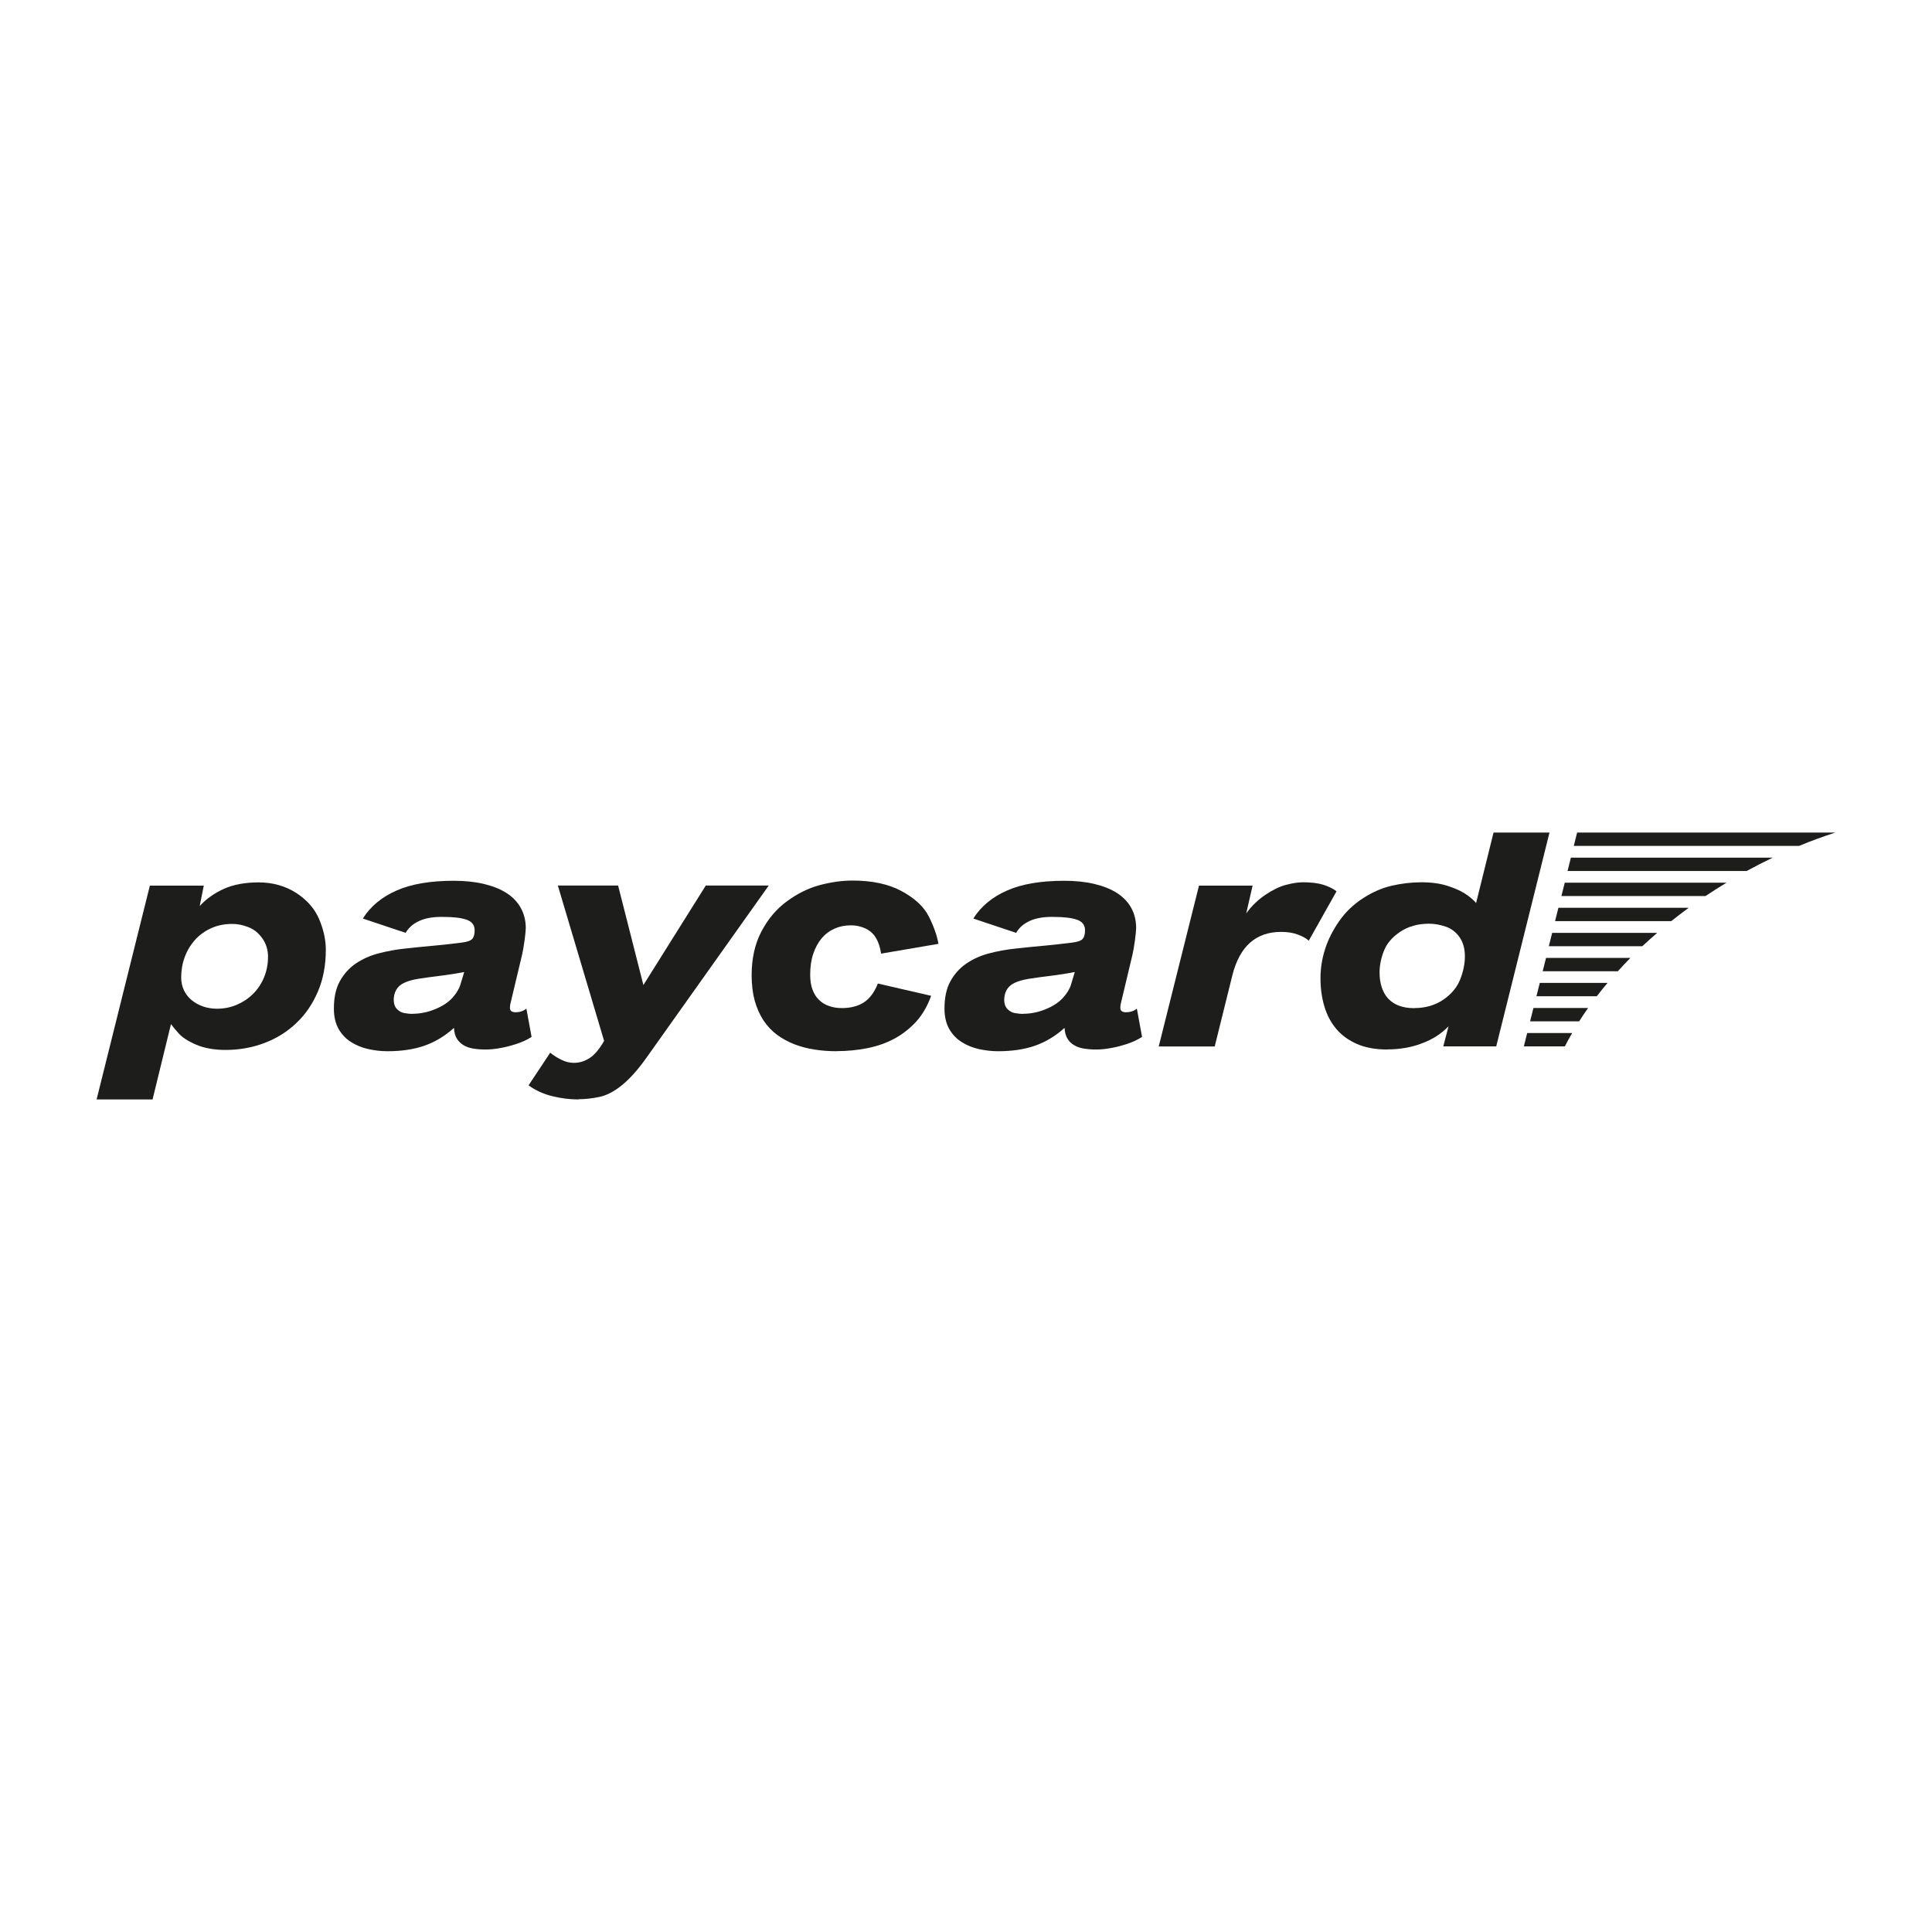 <?xml version="1.0" encoding="UTF-8"?><svg id="Layer_1" xmlns="http://www.w3.org/2000/svg" viewBox="0 0 500 500"><defs><style>.cls-1{fill:none;}.cls-1,.cls-2{stroke-width:0px;}.cls-2{fill:#1d1d1b;}</style></defs><path class="cls-2" d="M437.067,234.933h-33.755l-.864,3.454h30.078c1.476-1.169,2.98-2.339,4.512-3.454h.028Z"/><path class="cls-2" d="M458.789,221.955h-52.246l-.864,3.454h46.368c2.2-1.198,4.461-2.368,6.741-3.454Z"/><path class="cls-2" d="M475,215.466h-66.841l-.864,3.453h58.291c3.089-1.281,6.239-2.423,9.384-3.453h.03Z"/><path class="cls-2" d="M428.879,241.422h-27.182l-.863,3.454h24.201c1.253-1.17,2.535-2.312,3.843-3.454Z"/><path class="cls-2" d="M446.814,228.444h-41.859l-.864,3.453h37.292c1.782-1.197,3.593-2.339,5.431-3.453Z"/><path class="cls-2" d="M406.877,267.35h-11.641l-.864,3.454h10.611c.585-1.17,1.226-2.312,1.894-3.454Z"/><path class="cls-2" d="M411.027,260.861h-14.176l-.864,3.454h12.7c.752-1.169,1.504-2.311,2.311-3.454h.028Z"/><path class="cls-2" d="M421.944,247.911h-21.834l-.863,3.453h19.439c1.058-1.169,2.145-2.311,3.258-3.453Z"/><path class="cls-2" d="M416.04,254.372h-17.545l-.864,3.453h15.624c.891-1.169,1.81-2.311,2.785-3.453Z"/><path class="cls-2" d="M359.035,271.612c-3.036,0-5.654-.474-7.826-1.421-2.172-.947-3.954-2.228-5.375-3.899-1.392-1.643-2.423-3.592-3.091-5.848-.668-2.228-1.003-4.651-1.003-7.241,0-2.59.39-5.041,1.17-7.519.78-2.479,2.005-4.902,3.649-7.269,1.643-2.368,3.704-4.345,6.155-5.932,2.451-1.587,4.93-2.674,7.464-3.259,2.534-.585,5.096-.891,7.742-.891,2.646,0,5.013.334,7.102,1.058,2.061.696,3.648,1.476,4.762,2.311,1.114.836,1.838,1.504,2.228,2.005l4.512-18.242h14.483l-13.786,55.338h-13.702l1.364-5.208c-1.838,1.922-4.122,3.398-6.907,4.428-2.757,1.058-5.765,1.56-8.94,1.56v.028ZM366.053,260.889c2.841,0,5.319-.724,7.436-2.145,2.117-1.448,3.593-3.203,4.401-5.264.808-2.061,1.225-4.066,1.225-5.96,0-2.005-.473-3.676-1.392-4.985-.919-1.309-2.116-2.228-3.592-2.729-1.476-.501-2.897-.752-4.261-.752-2.897,0-5.403.696-7.491,2.089s-3.481,3.036-4.233,4.957c-.752,1.921-1.114,3.788-1.114,5.57,0,1.392.167,2.673.557,3.816.362,1.142.919,2.116,1.643,2.924.752.807,1.671,1.42,2.813,1.866,1.142.418,2.451.64,3.983.64l.028-.028Z"/><path class="cls-2" d="M25,284.534l13.786-55.338h13.953l-1.058,5.291c1.699-1.866,3.788-3.342,6.267-4.456,2.479-1.114,5.486-1.671,9.023-1.671s6.879.919,9.692,2.729c2.813,1.838,4.79,4.094,5.932,6.795,1.142,2.702,1.727,5.319,1.727,7.882,0,4.01-.669,7.603-2.033,10.806-1.364,3.202-3.202,5.932-5.57,8.16-2.339,2.256-5.096,3.983-8.243,5.18-3.147,1.198-6.517,1.81-10.082,1.81-2.952,0-5.487-.446-7.575-1.337-2.089-.891-3.593-1.866-4.512-2.868-.919-1.003-1.587-1.838-2.061-2.479l-4.762,19.495h-14.482ZM56.192,261.057c1.782,0,3.453-.335,5.041-1.003,1.587-.669,2.98-1.587,4.205-2.785,1.225-1.198,2.172-2.618,2.868-4.261.696-1.643,1.058-3.425,1.058-5.403,0-1.81-.501-3.398-1.476-4.762-.975-1.393-2.173-2.339-3.593-2.897s-2.813-.835-4.177-.835c-2.005,0-3.843.362-5.487,1.114-1.643.752-3.036,1.755-4.177,3.036-1.142,1.281-2.033,2.757-2.646,4.428-.612,1.671-.919,3.454-.919,5.292,0,1.225.251,2.311.724,3.314.474,1.003,1.142,1.838,1.977,2.534.836.696,1.839,1.253,2.952,1.643,1.142.39,2.339.585,3.62.585h.028Z"/><path class="cls-2" d="M100.278,272.057c-1.671,0-3.314-.195-4.957-.557-1.643-.362-3.12-.975-4.456-1.81-1.337-.835-2.423-1.977-3.231-3.398-.808-1.42-1.225-3.175-1.225-5.264,0-2.841.501-5.208,1.532-7.074,1.03-1.866,2.395-3.397,4.094-4.567,1.727-1.169,3.676-2.061,5.904-2.646,2.228-.585,4.512-1.003,6.907-1.253,2.729-.306,5.319-.557,7.77-.78,2.451-.223,4.762-.501,6.991-.78,1.309-.167,2.2-.474,2.618-.947.418-.474.613-1.226.613-2.228,0-1.364-.724-2.284-2.145-2.757-1.421-.474-3.398-.696-5.932-.696-2.507-.056-4.567.278-6.183,1.003-1.615.724-2.813,1.755-3.593,3.119l-11.084-3.704c1.977-3.147,4.902-5.57,8.717-7.241,3.815-1.699,8.773-2.534,14.844-2.534,2.897,0,5.514.278,7.826.835,2.312.557,4.261,1.337,5.849,2.368,1.587,1.03,2.813,2.311,3.649,3.843.835,1.504,1.281,3.259,1.281,5.18,0,.613-.112,1.671-.306,3.175-.195,1.476-.417,2.702-.613,3.593l-3.091,12.979c-.055.362-.083.64-.083.891,0,.446.139.752.418.919.278.167.613.251,1.03.251,1.058,0,1.977-.306,2.813-.919l1.337,7.297c-1.17.752-2.507,1.365-3.983,1.838-1.476.474-2.869.835-4.206,1.058-1.337.251-2.59.362-3.704.362-1.198,0-2.256-.084-3.259-.251-.975-.167-1.838-.474-2.534-.919-.696-.446-1.281-1.003-1.699-1.727-.417-.724-.64-1.616-.696-2.702-2.339,2.116-4.901,3.649-7.659,4.623-2.757.947-5.932,1.421-9.525,1.421h-.028ZM106.739,262.365c1.977,0,3.899-.39,5.821-1.169,1.922-.78,3.398-1.755,4.484-2.924,1.058-1.17,1.755-2.312,2.089-3.398l1.003-3.314c-2.005.39-4.01.696-5.96.947-1.95.223-3.927.501-5.932.808-1.504.251-2.729.585-3.676,1.058-.947.446-1.643,1.086-2.061,1.866-.417.78-.612,1.616-.612,2.534,0,1.003.278,1.783.835,2.368.557.585,1.225.947,2.005,1.058.78.139,1.448.195,2.033.195l-.028-.028Z"/><path class="cls-2" d="M149.713,284.534c-2.228,0-4.483-.278-6.739-.835-2.284-.557-4.345-1.476-6.183-2.813l5.598-8.439c.835.669,1.782,1.281,2.868,1.81,1.058.529,2.145.808,3.231.808,1.532,0,2.924-.446,4.206-1.309,1.281-.864,2.479-2.339,3.648-4.372l-11.975-40.216h15.596l6.545,25.761,16.153-25.761h16.292l-31.721,44.671c-2.2,3.091-4.317,5.431-6.322,7.046-2.005,1.615-3.955,2.618-5.821,3.008-1.894.39-3.677.585-5.376.585v.055Z"/><path class="cls-2" d="M216.582,272.057c-1.977,0-3.871-.139-5.709-.417-1.866-.279-3.593-.752-5.236-1.365-1.643-.64-3.147-1.448-4.512-2.451-1.365-1.002-2.535-2.256-3.509-3.704-.975-1.476-1.727-3.175-2.284-5.097-.529-1.95-.808-4.149-.808-6.628,0-4.317.835-8.104,2.534-11.335,1.699-3.231,3.899-5.848,6.628-7.826,2.729-2.005,5.57-3.398,8.494-4.178,2.952-.78,5.765-1.169,8.495-1.169,5.069,0,9.33.919,12.7,2.757,3.397,1.838,5.709,4.011,6.99,6.517,1.281,2.534,2.117,4.901,2.507,7.102l-14.844,2.534c-.223-1.532-.64-2.868-1.281-3.983-.641-1.114-1.56-1.95-2.729-2.507-1.17-.557-2.423-.835-3.76-.835-1.56,0-2.98.278-4.289.864-1.309.585-2.423,1.42-3.342,2.506-.919,1.114-1.643,2.451-2.172,4.038-.529,1.587-.78,3.37-.78,5.375,0,1.504.195,2.785.612,3.872.39,1.086.975,1.977,1.699,2.673.724.696,1.587,1.225,2.59,1.559,1.003.362,2.089.529,3.314.529,2.284,0,4.177-.501,5.682-1.476,1.504-.975,2.729-2.618,3.62-4.874l13.786,3.175c-.947,2.646-2.228,4.846-3.872,6.684-1.671,1.81-3.565,3.286-5.681,4.428-2.145,1.142-4.484,1.95-7.018,2.451-2.534.501-5.153.752-7.854.752l.028.028Z"/><path class="cls-2" d="M258.301,272.057c-1.671,0-3.314-.195-4.957-.557-1.643-.362-3.12-.975-4.456-1.81-1.337-.835-2.423-1.977-3.231-3.398-.808-1.42-1.225-3.175-1.225-5.264,0-2.841.501-5.208,1.532-7.074,1.03-1.866,2.395-3.397,4.094-4.567,1.699-1.169,3.676-2.061,5.876-2.646,2.228-.585,4.512-1.003,6.907-1.253,2.729-.306,5.319-.557,7.77-.78,2.423-.223,4.762-.501,6.99-.78,1.309-.167,2.2-.474,2.59-.947.418-.474.613-1.226.613-2.228,0-1.364-.724-2.284-2.145-2.757-1.42-.474-3.398-.696-5.932-.696-2.506-.056-4.567.278-6.155,1.003-1.615.724-2.813,1.755-3.593,3.119l-11.084-3.704c1.977-3.147,4.901-5.57,8.717-7.241,3.815-1.699,8.773-2.534,14.844-2.534,2.896,0,5.514.278,7.826.835,2.312.557,4.261,1.337,5.849,2.368,1.587,1.03,2.813,2.311,3.648,3.843.836,1.504,1.253,3.259,1.253,5.18,0,.613-.111,1.671-.306,3.175-.195,1.476-.417,2.702-.612,3.593l-3.091,12.979c-.056.362-.084.64-.084.891,0,.446.14.752.418.919s.613.251,1.03.251c1.058,0,2.005-.306,2.841-.919l1.337,7.297c-1.169.752-2.506,1.365-3.954,1.838-1.476.474-2.868.835-4.206,1.058-1.337.251-2.59.362-3.704.362-1.198,0-2.256-.084-3.259-.251-.975-.167-1.838-.474-2.534-.919-.724-.418-1.281-1.003-1.699-1.727-.417-.724-.641-1.616-.696-2.702-2.339,2.116-4.901,3.649-7.659,4.623-2.757.947-5.932,1.421-9.524,1.421h-.028ZM264.762,262.365c1.978,0,3.899-.39,5.821-1.169,1.922-.78,3.398-1.755,4.484-2.924,1.058-1.17,1.755-2.312,2.089-3.398l1.003-3.314c-2.005.39-4.01.696-5.96.947-1.977.223-3.927.501-5.932.808-1.504.251-2.729.585-3.704,1.058-.947.446-1.643,1.086-2.061,1.866-.418.78-.613,1.616-.613,2.534,0,1.003.279,1.783.836,2.368.585.585,1.225.947,2.005,1.058.78.139,1.448.195,2.033.195v-.028Z"/><path class="cls-2" d="M299.882,270.804l10.416-41.608h13.87l-1.643,7.185c1.392-1.921,3.036-3.509,4.93-4.79,1.894-1.281,3.676-2.145,5.347-2.59,1.671-.446,3.147-.669,4.428-.669,2.144,0,3.927.223,5.319.669,1.392.446,2.507,1.003,3.342,1.671l-7.185,12.783c-.613-.585-1.56-1.114-2.813-1.587-1.253-.473-2.702-.696-4.345-.696-6.489,0-10.694,3.704-12.588,11.14l-4.595,18.52h-14.482v-.028Z"/><rect class="cls-1" width="500" height="500"/></svg>